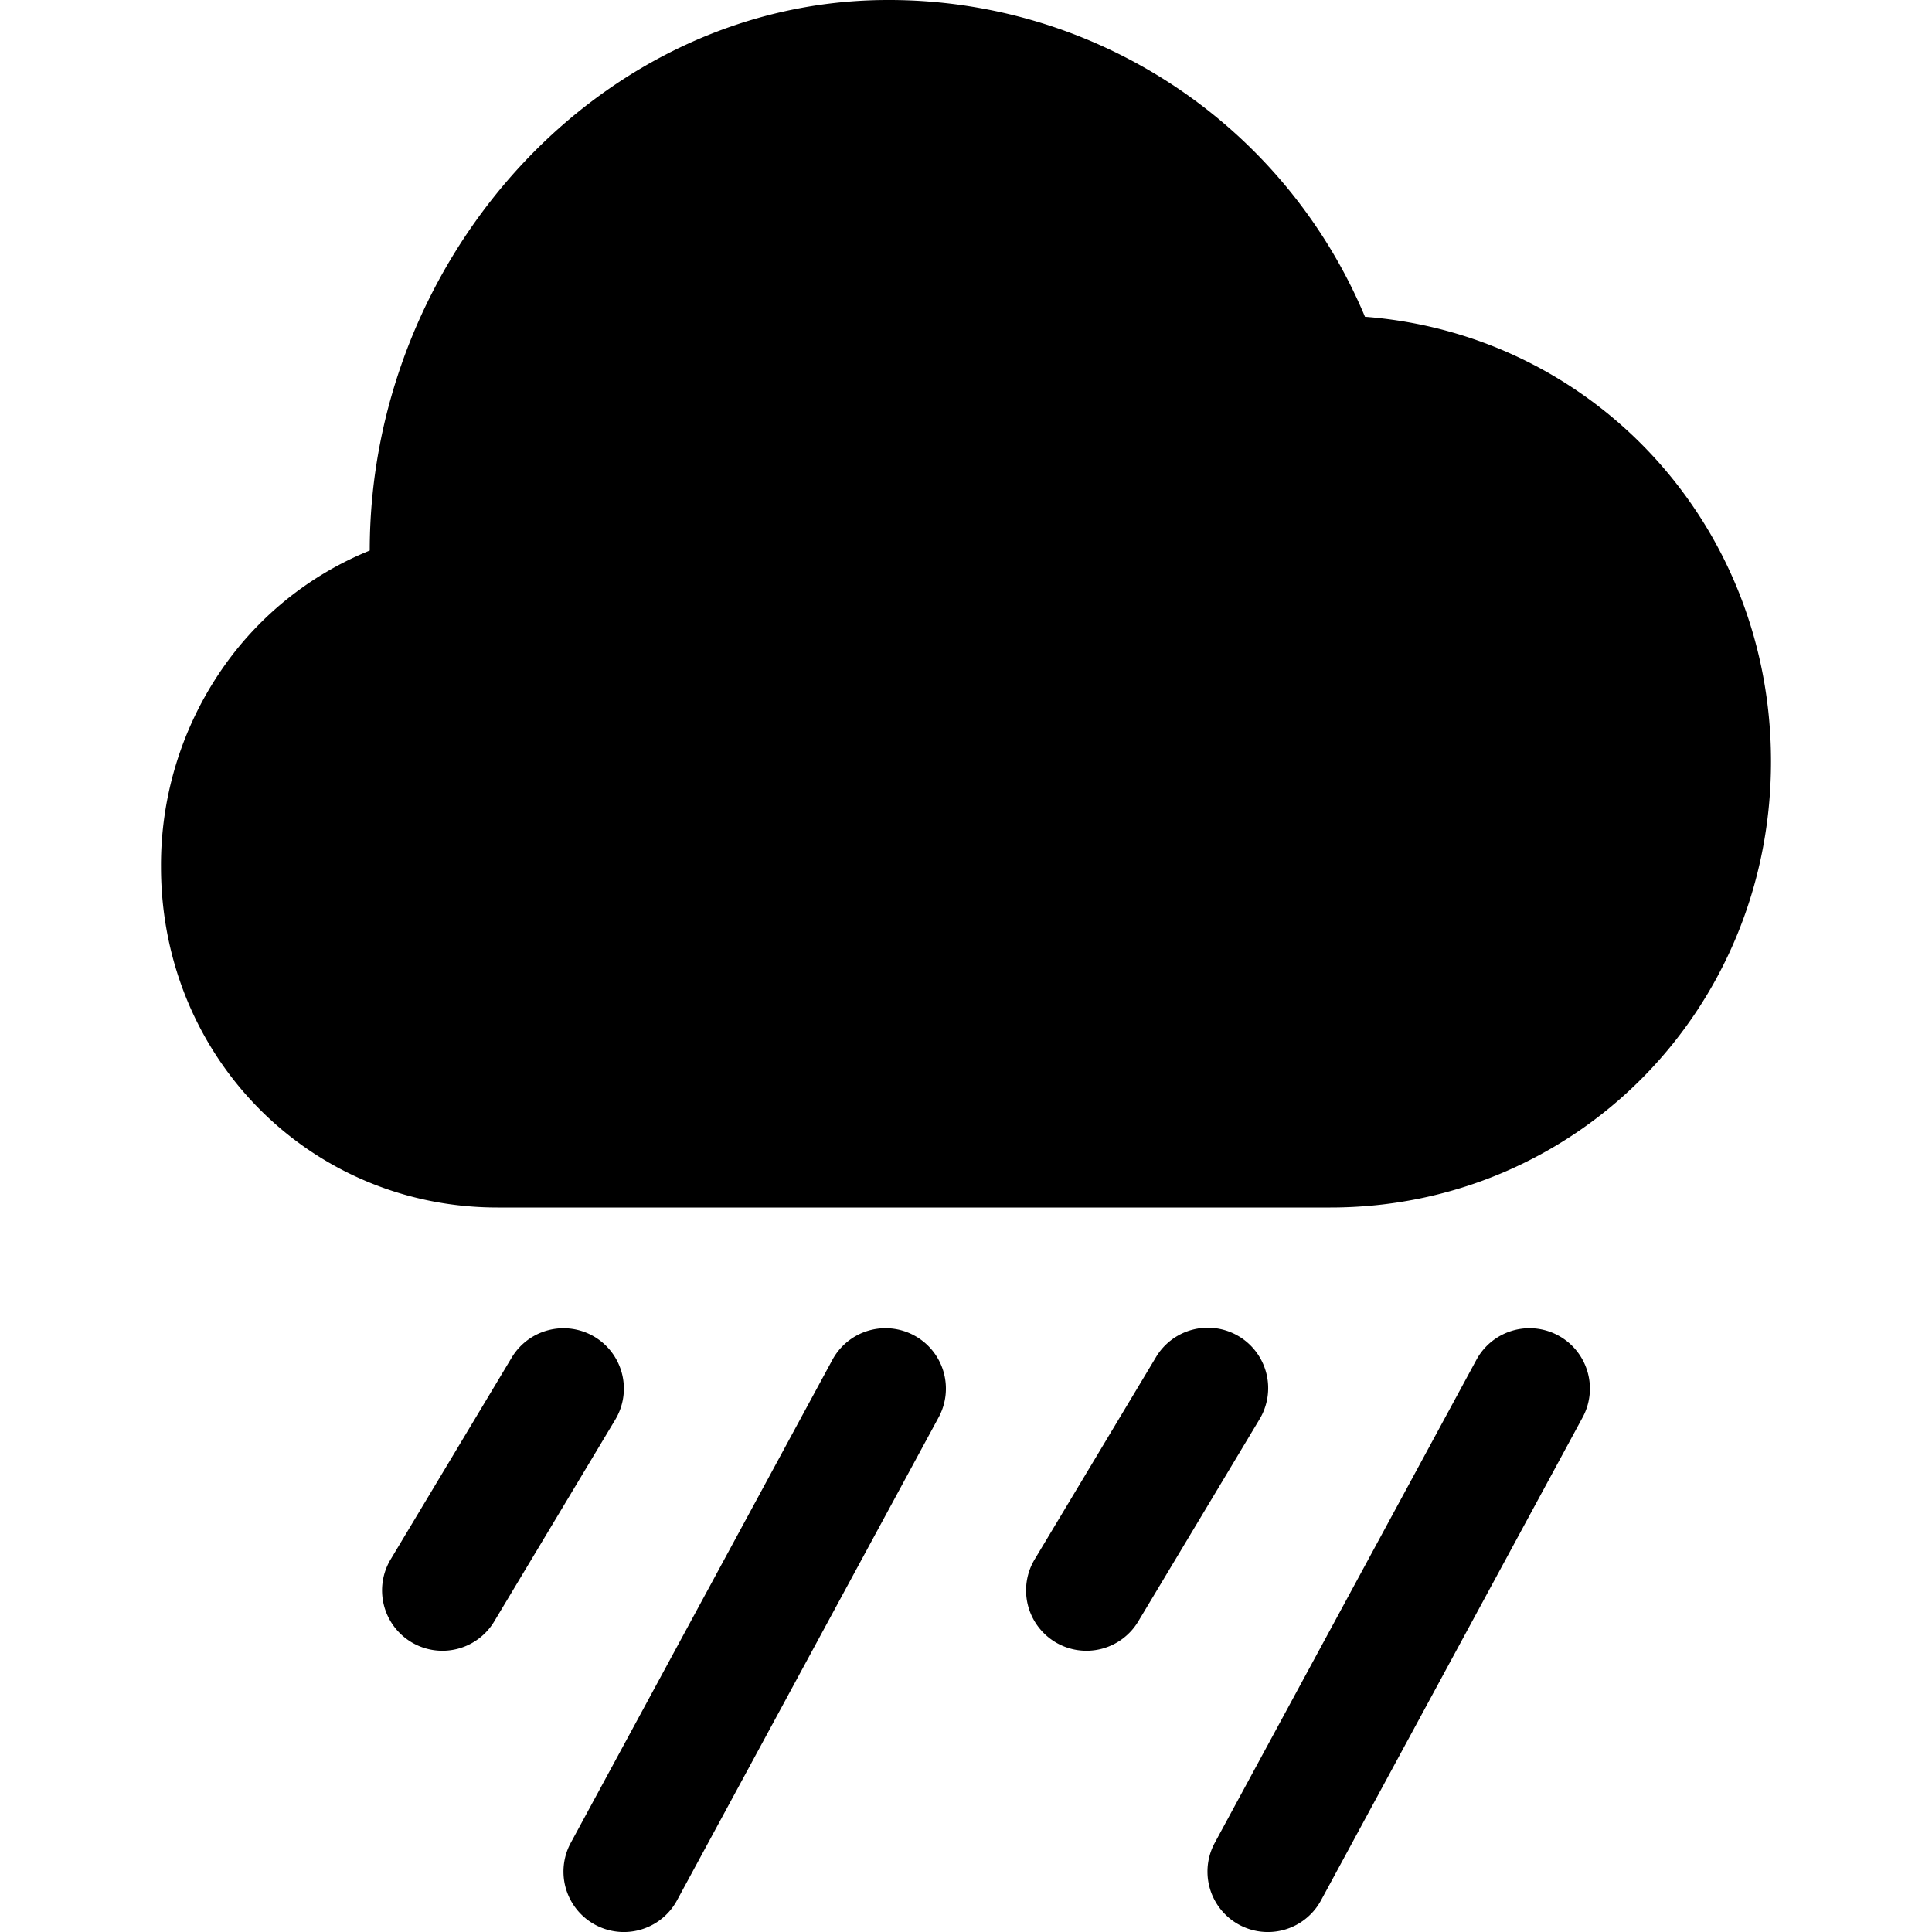 <svg xmlns="http://www.w3.org/2000/svg" width="24" height="24"><path fill-rule="evenodd" d="M16.954 3.93l.001.005C19.79 4.153 22 6.51 22 9.46c0 3.095-2.437 5.54-5.474 5.54H6.18C3.858 15 2 13.14 2 10.766a4.285 4.285 0 01.706-2.377 4.106 4.106 0 011.887-1.55C4.593 3.201 7.457 0 11.03 0a6.407 6.407 0 015.924 3.93z"/><path d="M7.386 16.607a.75.75 0 01.257 1.029l-1.5 2.5a.75.75 0 11-1.286-.772l1.5-2.5a.75.75 0 011.029-.257zm8.257 1.029a.75.75 0 10-1.286-.772l-1.5 2.5a.75.75 0 101.286.772l1.5-2.5zm-4.286-1.046a.75.75 0 01.303 1.017l-3.25 6a.75.75 0 11-1.32-.714l3.25-6a.75.75 0 011.017-.303zm8.303 1.017a.75.75 0 00-1.32-.714l-3.25 6a.75.75 0 001.32.714l3.25-6z"/></svg>